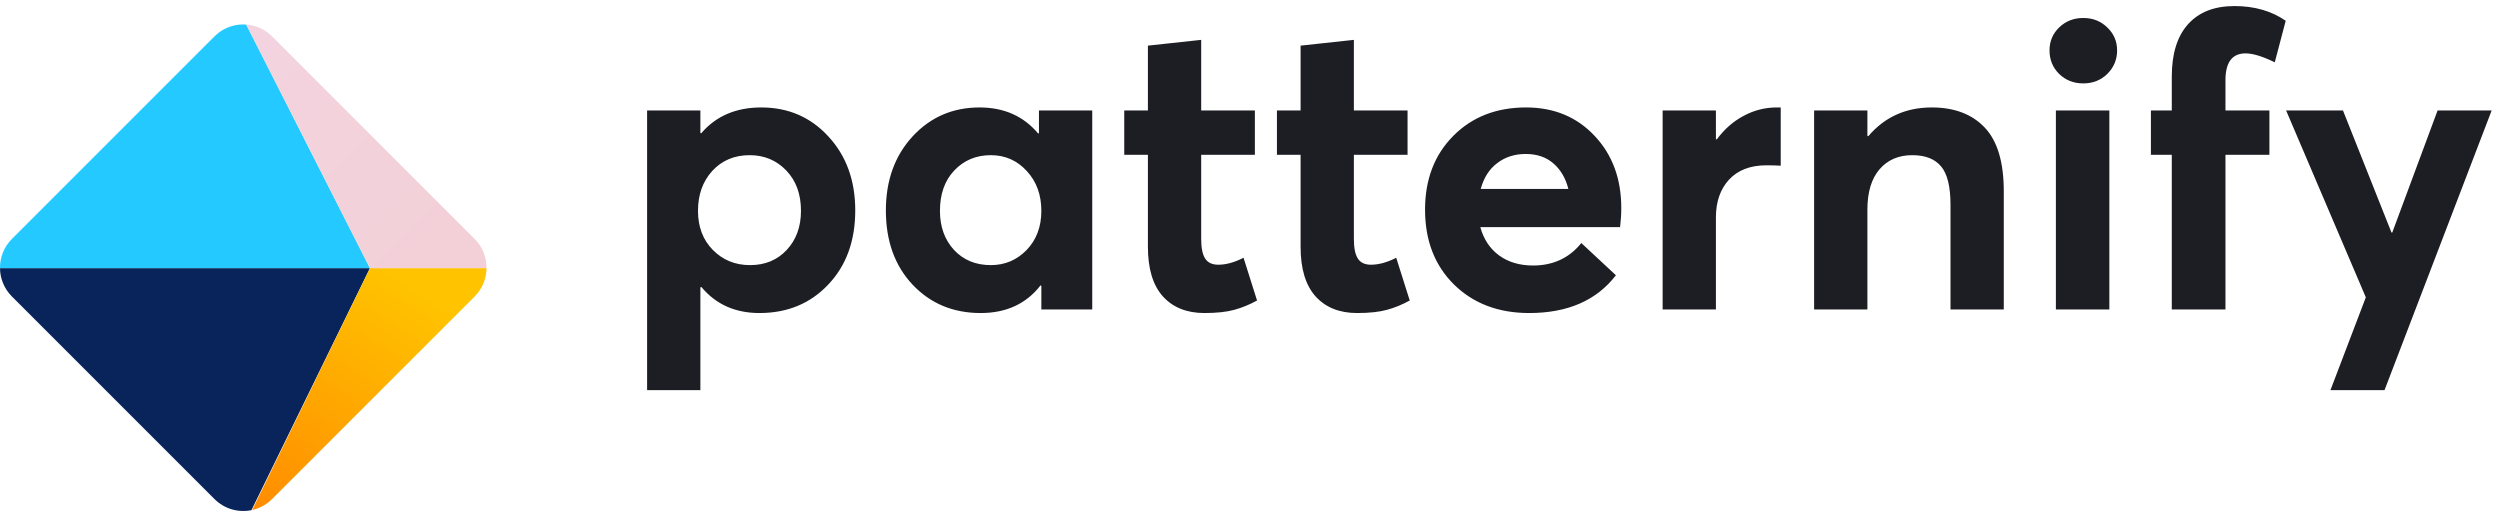 <svg width="307" height="63" viewBox="0 0 307 63" fill="none" xmlns="http://www.w3.org/2000/svg">
<path d="M0 32.929C0.014 34.19 0.502 35.447 1.465 36.41L26.339 61.284C27.572 62.517 29.288 62.971 30.878 62.648L45.429 32.929H0Z" fill="#08245A"/>
<path d="M0 32.929H45.429L30.234 3.013C28.916 2.918 27.568 3.344 26.523 4.29L25.95 4.853L1.464 29.339C0.474 30.329 -0.014 31.631 0 32.929Z" fill="#24CAFF"/>
<path d="M59.748 32.929C59.735 34.19 59.247 35.447 58.284 36.41L33.41 61.284C32.714 61.98 31.864 62.428 30.97 62.628L45.429 32.929H59.748Z" fill="url(#paint0_linear)"/>
<path fill-rule="evenodd" clip-rule="evenodd" d="M45.429 32.929H59.748C59.748 32.99 59.746 33.052 59.743 33.114C59.808 31.756 59.322 30.376 58.284 29.339L33.41 4.464C32.506 3.561 31.343 3.075 30.16 3.008C30.112 3.005 30.065 3.003 30.017 3.002C29.971 3 29.924 3 29.877 3C29.956 3 30.035 3.002 30.113 3.006L30.16 3.008L30.234 3.013L45.429 32.929Z" fill="url(#paint1_linear)"/>
<path d="M79.464 47.912V13.562H86.007V16.345H86.129C87.936 14.245 90.385 13.195 93.478 13.195C96.798 13.195 99.549 14.383 101.729 16.76C103.927 19.136 105.025 22.163 105.025 25.842C105.025 29.585 103.919 32.621 101.705 34.948C99.508 37.276 96.692 38.44 93.258 38.44C90.279 38.44 87.903 37.373 86.129 35.241L86.007 35.29V47.912H79.464ZM92.11 32.556C93.95 32.556 95.447 31.937 96.603 30.7C97.774 29.447 98.36 27.844 98.36 25.891C98.36 23.84 97.758 22.188 96.554 20.935C95.349 19.681 93.852 19.055 92.061 19.055C90.19 19.055 88.66 19.698 87.472 20.983C86.3 22.269 85.714 23.905 85.714 25.891C85.714 27.86 86.324 29.463 87.545 30.7C88.766 31.937 90.287 32.556 92.11 32.556ZM120.431 38.44C117.045 38.44 114.254 37.276 112.057 34.948C109.876 32.621 108.785 29.585 108.785 25.842C108.785 22.163 109.876 19.136 112.057 16.76C114.254 14.383 116.996 13.195 120.284 13.195C123.295 13.195 125.696 14.261 127.486 16.394L127.584 16.345V13.562H134.127V38H127.877V35.095L127.779 35.046C126.021 37.308 123.572 38.44 120.431 38.44ZM121.676 32.556C123.401 32.556 124.866 31.937 126.07 30.7C127.275 29.447 127.877 27.844 127.877 25.891C127.877 23.921 127.283 22.294 126.095 21.008C124.907 19.706 123.434 19.055 121.676 19.055C119.869 19.055 118.372 19.681 117.184 20.935C116.012 22.172 115.426 23.824 115.426 25.891C115.426 27.844 116.004 29.447 117.159 30.7C118.315 31.937 119.82 32.556 121.676 32.556ZM147.896 38.44C145.732 38.44 144.031 37.756 142.794 36.389C141.573 35.022 140.963 32.995 140.963 30.31V19.006H138.058V13.562H140.963V5.603L147.506 4.895V13.562H154.098V19.006H147.506V29.357C147.506 30.448 147.669 31.245 147.994 31.75C148.32 32.255 148.857 32.507 149.605 32.507C150.566 32.507 151.599 32.222 152.706 31.652L154.366 36.901C153.455 37.406 152.519 37.788 151.559 38.049C150.615 38.309 149.394 38.44 147.896 38.44ZM166.646 38.44C164.482 38.44 162.781 37.756 161.544 36.389C160.323 35.022 159.713 32.995 159.713 30.31V19.006H156.808V13.562H159.713V5.603L166.256 4.895V13.562H172.848V19.006H166.256V29.357C166.256 30.448 166.419 31.245 166.744 31.75C167.07 32.255 167.607 32.507 168.355 32.507C169.316 32.507 170.349 32.222 171.456 31.652L173.116 36.901C172.205 37.406 171.269 37.788 170.309 38.049C169.365 38.309 168.144 38.44 166.646 38.44ZM199.093 25.549C199.093 26.33 199.044 27.111 198.946 27.893H181.783C182.19 29.374 182.955 30.529 184.078 31.359C185.217 32.19 186.609 32.605 188.253 32.605C190.727 32.605 192.704 31.685 194.186 29.846L198.434 33.801C196.057 36.893 192.509 38.44 187.789 38.44C184.013 38.44 180.937 37.276 178.561 34.948C176.184 32.605 174.996 29.537 174.996 25.744C174.996 22.033 176.152 19.014 178.463 16.686C180.774 14.359 183.753 13.195 187.398 13.195C190.833 13.195 193.64 14.359 195.821 16.686C198.002 18.998 199.093 21.952 199.093 25.549ZM187.35 18.908C185.999 18.908 184.835 19.283 183.858 20.031C182.882 20.764 182.206 21.822 181.832 23.205H192.599C192.257 21.87 191.638 20.821 190.743 20.056C189.864 19.291 188.733 18.908 187.35 18.908ZM204.171 38V13.562H210.714V17.102H210.836C211.764 15.848 212.862 14.888 214.132 14.221C215.401 13.537 216.752 13.195 218.185 13.195H218.673V20.349C218.201 20.316 217.615 20.3 216.915 20.3C214.946 20.3 213.416 20.886 212.325 22.058C211.251 23.23 210.714 24.776 210.714 26.696V38H204.171ZM222.774 38V13.562H229.317V16.711H229.439C231.441 14.367 234.037 13.195 237.228 13.195C239.994 13.195 242.159 14.017 243.722 15.661C245.284 17.305 246.065 19.917 246.065 23.498V38H239.522V25.158C239.522 22.928 239.14 21.358 238.375 20.446C237.61 19.519 236.43 19.055 234.835 19.055C233.142 19.055 231.799 19.633 230.807 20.788C229.814 21.944 229.317 23.596 229.317 25.744V38H222.774ZM255.831 10.241C254.643 10.241 253.65 9.851 252.853 9.069C252.071 8.288 251.681 7.328 251.681 6.188C251.681 5.082 252.071 4.146 252.853 3.381C253.65 2.6 254.643 2.209 255.831 2.209C257.003 2.209 257.988 2.6 258.785 3.381C259.583 4.146 259.981 5.082 259.981 6.188C259.981 7.312 259.583 8.272 258.785 9.069C257.988 9.851 257.003 10.241 255.831 10.241ZM252.462 38V13.562H259.029V38H252.462ZM266.695 38V19.006H264.132V13.562H266.695V9.411C266.695 6.595 267.363 4.447 268.697 2.966C270.032 1.485 271.928 0.744 274.386 0.744C276.843 0.744 278.943 1.346 280.685 2.551L279.342 7.653C277.844 6.921 276.648 6.555 275.753 6.555C274.109 6.555 273.287 7.653 273.287 9.851V13.562H278.683V19.006H273.287V38H266.695ZM286.178 47.912L290.523 36.511L280.733 13.562H287.716L293.673 28.552H293.771L299.337 13.562H305.978L292.818 47.912H286.178Z" fill="#1D1E23"/>
<defs>
<linearGradient id="paint0_linear" x1="49.929" y1="34.929" x2="30.929" y2="63.929" gradientUnits="userSpaceOnUse">
<stop stop-color="#FFC300"/>
<stop offset="1" stop-color="#FF8A00"/>
</linearGradient>
<linearGradient id="paint1_linear" x1="32.429" y1="3.929" x2="66.429" y2="37.429" gradientUnits="userSpaceOnUse">
<stop stop-color="#F3D3DF"/>
<stop offset="1" stop-color="#F3CFD5"/>
</linearGradient>
</defs>
</svg>

